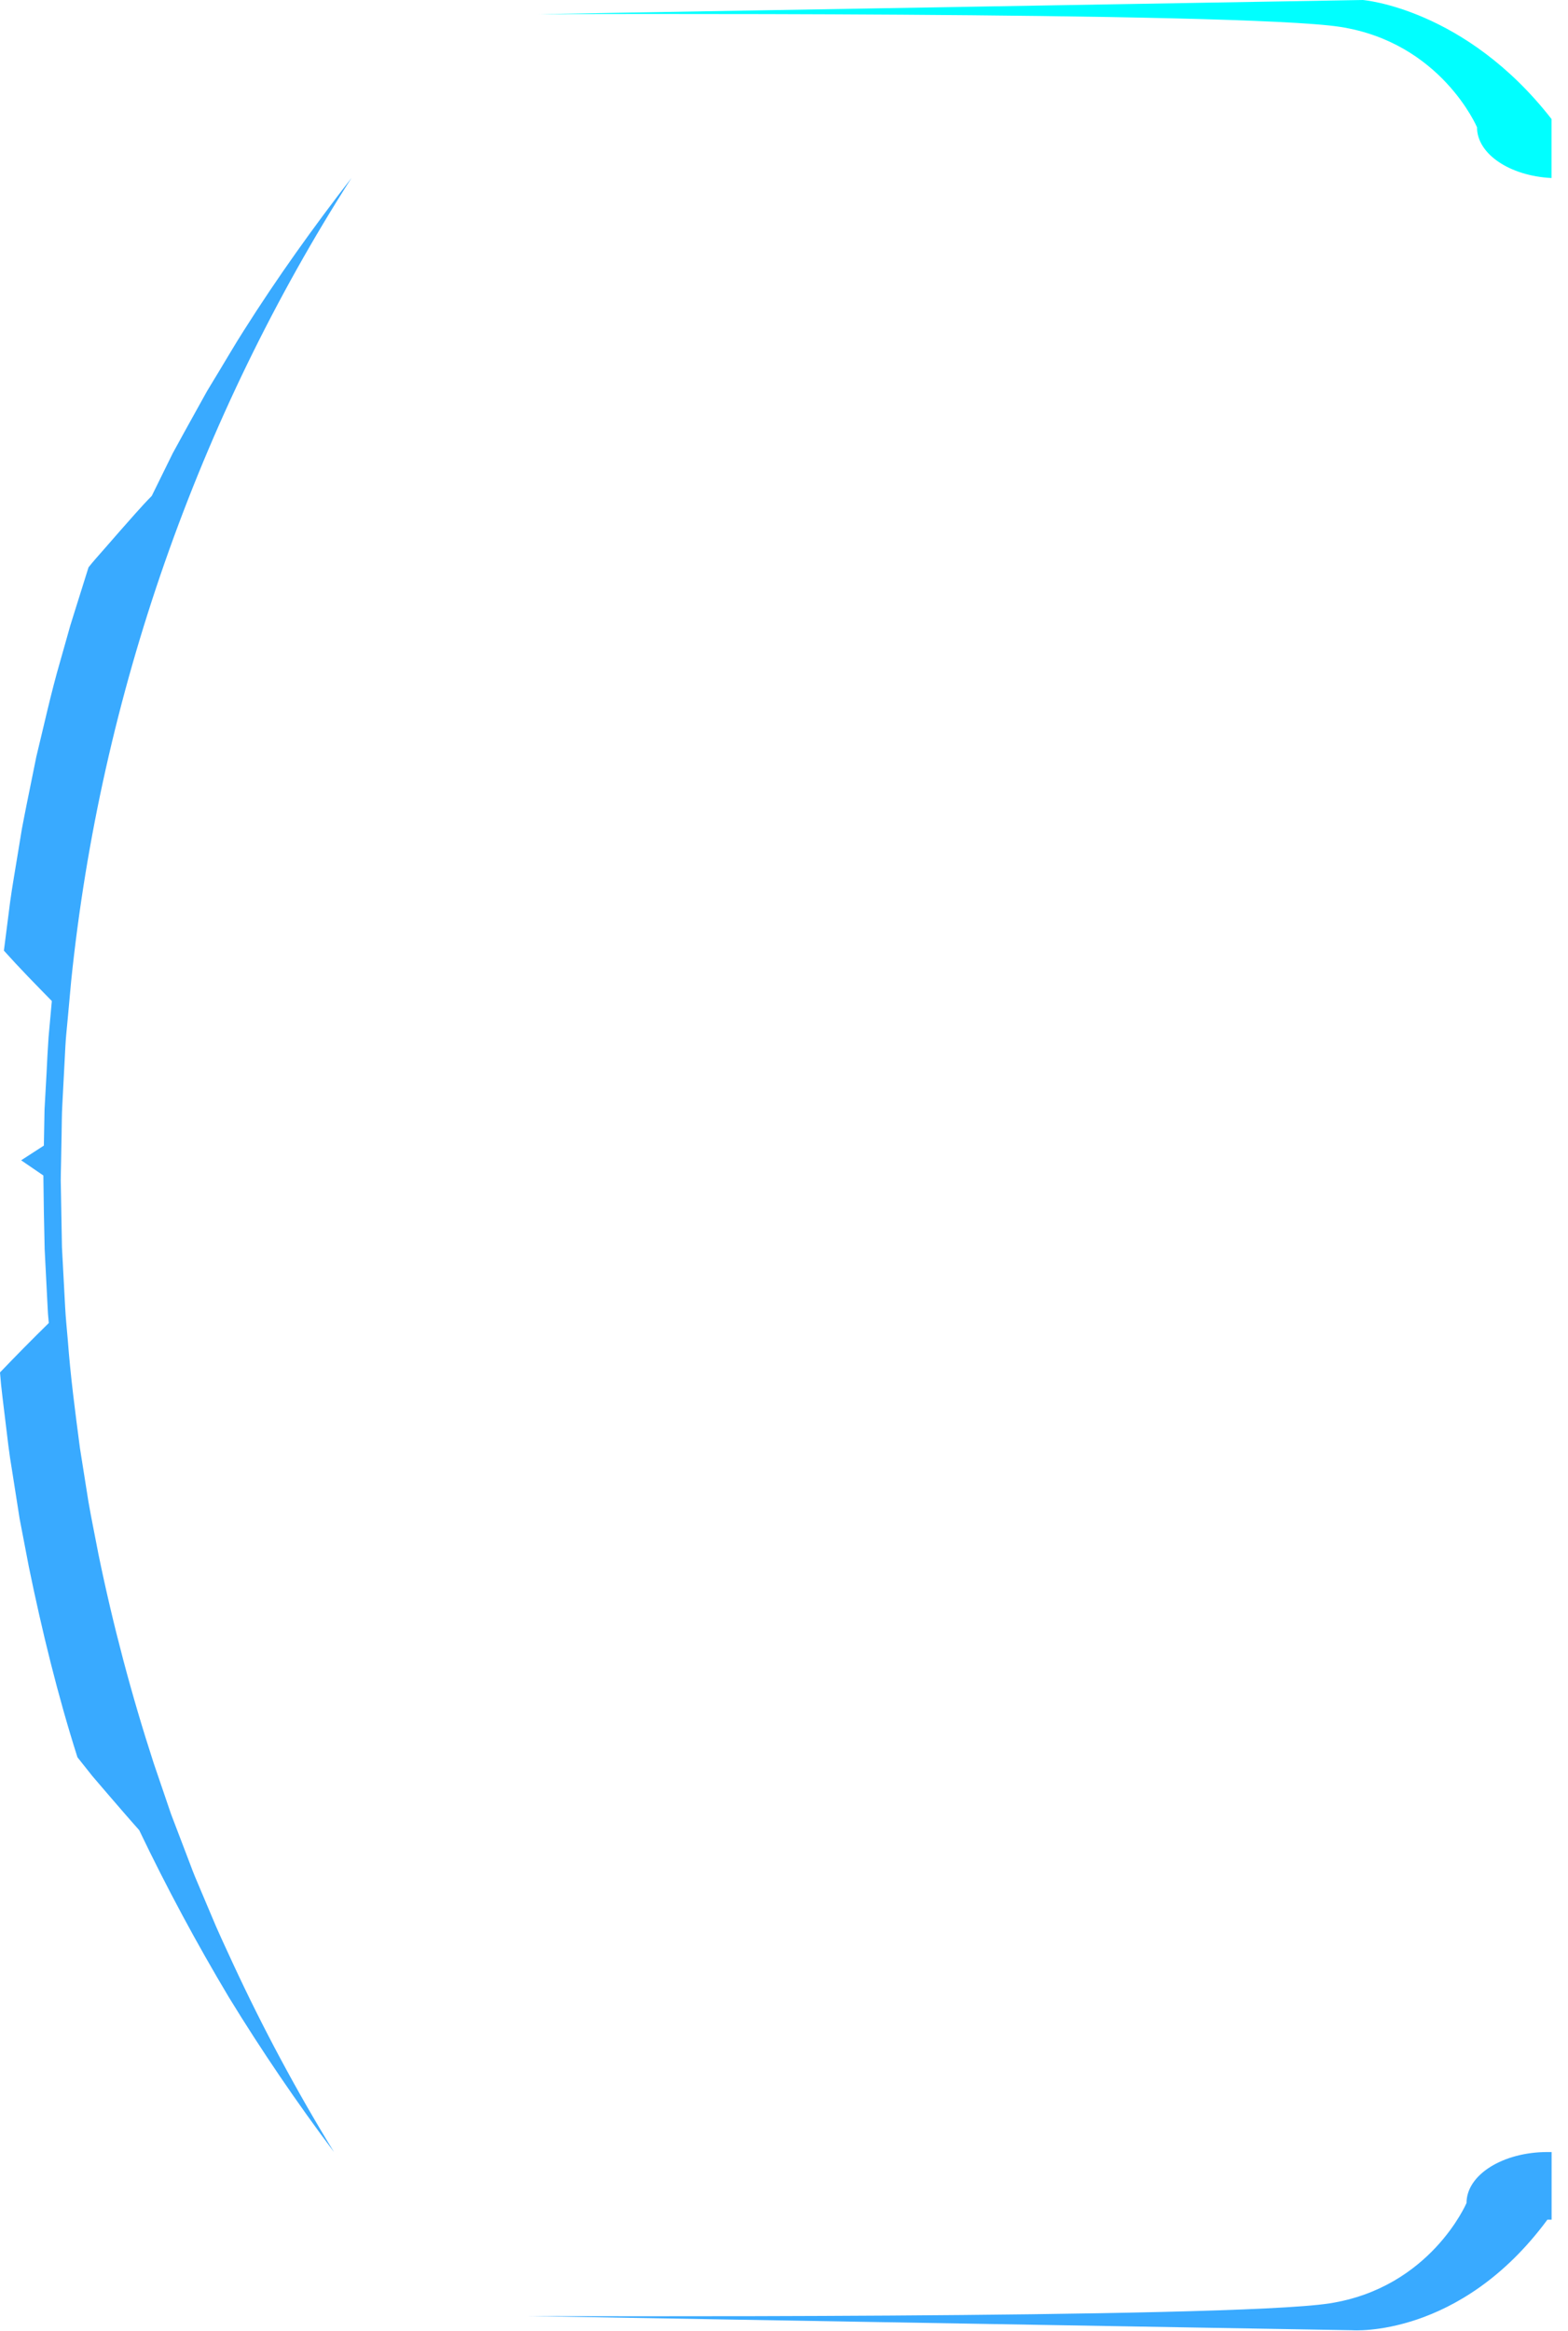 <svg width="35" height="52" viewBox="0 0 35 52" fill="none" xmlns="http://www.w3.org/2000/svg">
<path d="M3.388 11.061C3.138 11.315 2.913 11.581 2.676 11.846L2.325 12.248C2.207 12.382 2.086 12.516 1.976 12.655L1.648 13.7L1.567 13.96L1.493 14.223L1.343 14.753C1.139 15.453 0.984 16.17 0.811 16.878L0.593 17.953C0.559 18.134 0.52 18.312 0.488 18.492L0.399 19.034C0.341 19.395 0.276 19.756 0.226 20.117L0.087 21.205C0.43 21.588 0.798 21.963 1.157 22.329L1.084 23.134C1.065 23.402 1.052 23.67 1.039 23.94L0.994 24.747L0.979 25.554L0.472 25.882L0.968 26.221C0.973 26.771 0.984 27.321 0.997 27.868L1.039 28.691L1.06 29.102L1.071 29.307L1.089 29.512C0.724 29.87 0.362 30.236 0 30.614L0.024 30.887L0.055 31.161L0.121 31.705C0.165 32.069 0.205 32.433 0.268 32.794L0.438 33.877L0.645 34.955C0.939 36.385 1.286 37.807 1.729 39.199L2.062 39.618L2.411 40.025C2.645 40.296 2.873 40.562 3.107 40.824C3.721 42.107 4.39 43.349 5.109 44.552C5.841 45.747 6.626 46.899 7.455 48.004C6.623 46.647 5.867 45.239 5.195 43.789C5.028 43.425 4.857 43.067 4.705 42.695L4.471 42.142C4.393 41.959 4.314 41.776 4.246 41.587L3.818 40.466L3.43 39.328C2.934 37.804 2.522 36.248 2.199 34.676C2.125 34.282 2.041 33.888 1.973 33.491L1.784 32.299C1.679 31.5 1.574 30.704 1.514 29.9C1.493 29.651 1.467 29.405 1.454 29.156L1.383 27.822L1.359 26.487C1.351 26.29 1.362 26.09 1.364 25.893L1.375 25.3C1.38 25.084 1.378 24.865 1.391 24.649L1.425 23.998L1.459 23.347C1.469 23.131 1.496 22.915 1.514 22.699L1.588 21.889C2.244 15.503 4.427 9.308 7.846 3.969C7.001 5.06 6.19 6.192 5.442 7.374C5.253 7.669 5.077 7.973 4.896 8.271L4.623 8.722L4.366 9.185C4.196 9.494 4.023 9.8 3.855 10.112L3.388 11.061Z" fill="#39AAFF"/>
<path d="M30.42 0L12.023 0.316C12.023 0.316 27.652 0.253 29.909 0.599C32.166 0.947 32.969 2.839 32.969 2.839C32.969 3.436 33.701 3.925 34.632 3.971V2.655C32.704 0.182 30.42 0 30.42 0Z" fill="#00FFFF"/>
<path d="M34.541 48.004C33.544 48.004 32.735 48.513 32.735 49.14C32.735 49.14 31.93 51.032 29.675 51.38C27.418 51.728 11.789 51.663 11.789 51.663L30.186 51.979C30.186 51.979 32.584 52.162 34.541 49.512H34.634V48.004H34.541Z" fill="#39AAFF"/>
</svg>
